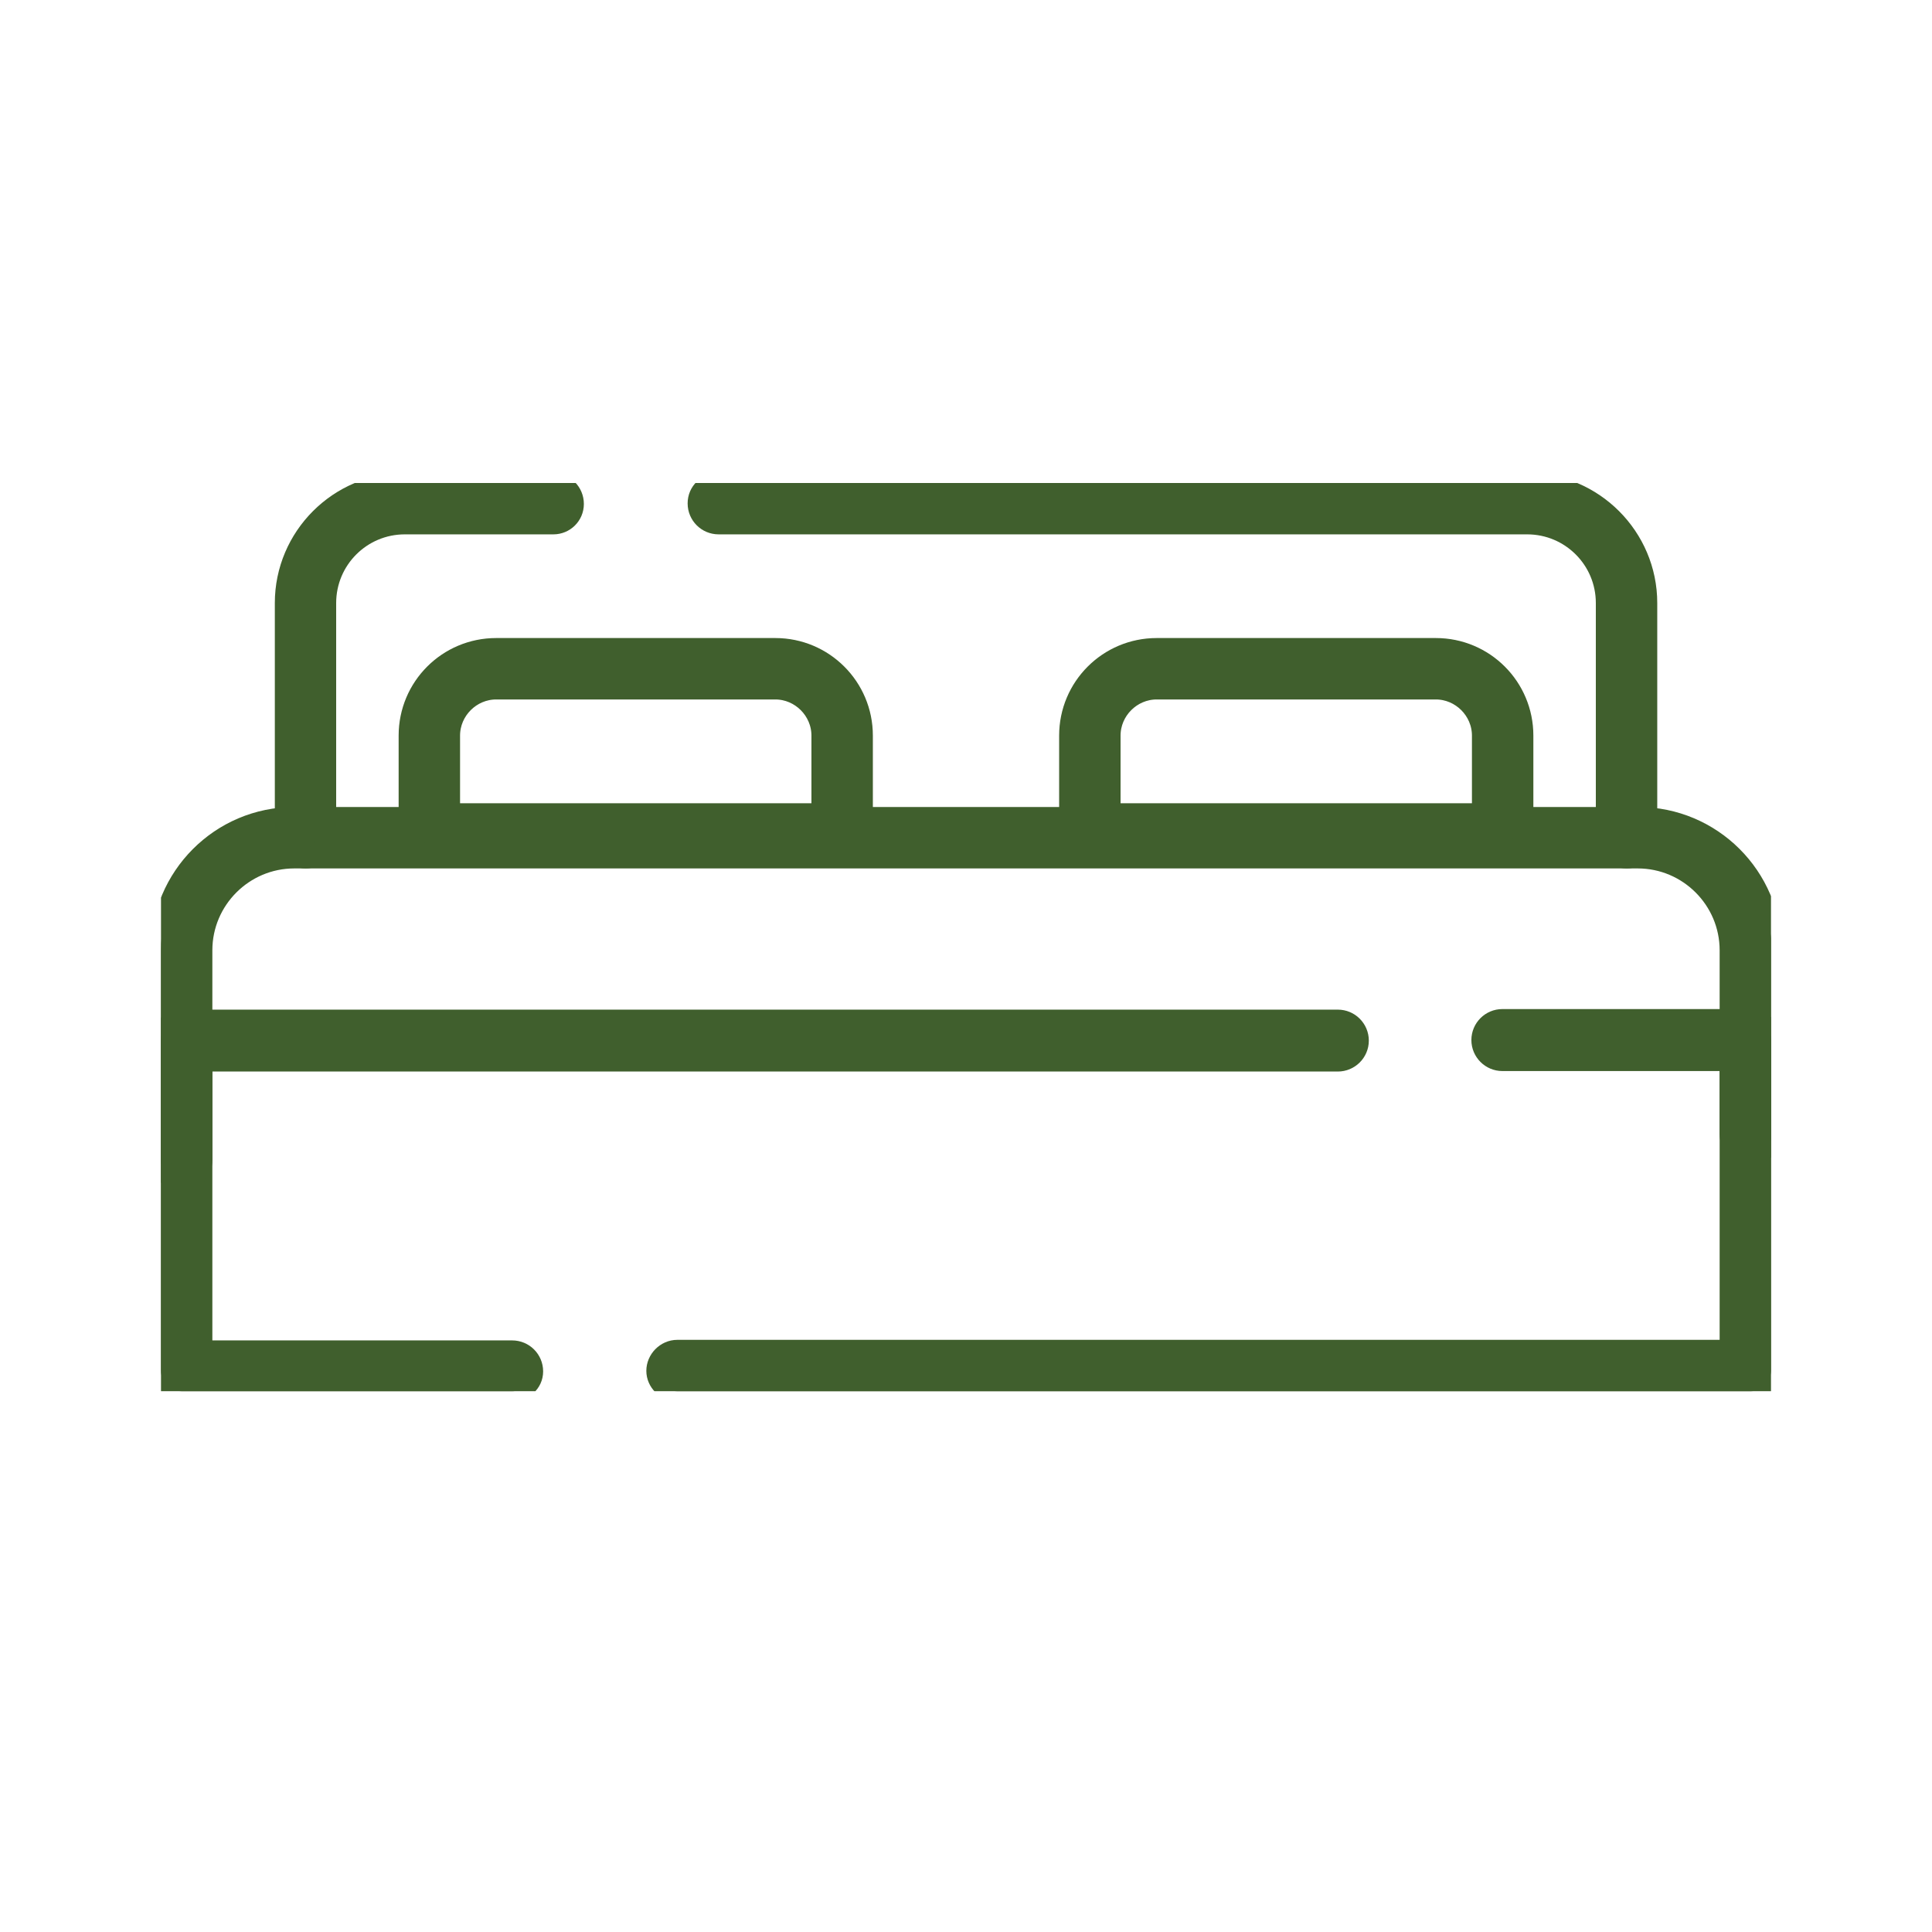 <svg width="24" height="24" viewBox="0 0 24 24" fill="none" xmlns="http://www.w3.org/2000/svg">
<g clip-path="url(#clip0_5053_2387)">
<path d="M6.362 17.282H2.26C2.116 17.282 2 17.166 2 17.029V12.927C2 12.783 2.116 12.667 2.26 12.667H16.619C16.762 12.667 16.879 12.783 16.879 12.927C16.879 13.07 16.762 13.186 16.619 13.186H2.513V16.776H6.362C6.506 16.776 6.622 16.892 6.622 17.036C6.622 17.18 6.499 17.282 6.362 17.282Z" fill="#405F2D" stroke="#405F2D" stroke-width="0.25"/>
<path d="M21.747 17.282H8.414C8.27 17.282 8.154 17.166 8.154 17.029C8.154 16.892 8.27 16.769 8.414 16.769H21.487V13.18H18.663C18.52 13.18 18.403 13.063 18.403 12.92C18.403 12.776 18.52 12.66 18.663 12.66H21.74C21.884 12.66 22 12.776 22 12.92V17.022C22 17.166 21.884 17.282 21.747 17.282Z" fill="#405F2D" stroke="#405F2D" stroke-width="0.25"/>
<path d="M2.26 14.663C2.116 14.663 2 14.554 2 14.41V11.805C2 10.896 2.738 10.15 3.655 10.15H20.352C21.262 10.15 22.007 10.889 22.007 11.805V14.089C22.007 14.232 21.891 14.349 21.747 14.349C21.603 14.349 21.487 14.232 21.487 14.089V11.805C21.487 11.176 20.974 10.663 20.345 10.663H3.655C3.026 10.663 2.513 11.176 2.513 11.805V14.41C2.513 14.554 2.397 14.663 2.26 14.663Z" fill="#405F2D" stroke="#405F2D" stroke-width="0.25"/>
<path d="M10.465 10.615H5.337C5.193 10.615 5.077 10.499 5.077 10.355V9.138C5.077 8.537 5.562 8.051 6.164 8.051H9.631C10.232 8.051 10.718 8.537 10.718 9.138V10.355C10.718 10.499 10.602 10.615 10.465 10.615ZM5.59 10.103H10.205V9.138C10.205 8.824 9.945 8.564 9.631 8.564H6.164C5.85 8.564 5.59 8.824 5.59 9.138V10.103Z" fill="#405F2D" stroke="#405F2D" stroke-width="0.25"/>
<path d="M18.67 10.615H13.542C13.398 10.615 13.282 10.499 13.282 10.355V9.138C13.282 8.537 13.768 8.051 14.369 8.051H17.836C18.438 8.051 18.923 8.537 18.923 9.138V10.355C18.923 10.499 18.807 10.615 18.67 10.615ZM13.795 10.103H18.41V9.138C18.41 8.824 18.15 8.564 17.836 8.564H14.369C14.055 8.564 13.795 8.824 13.795 9.138V10.103Z" fill="#405F2D" stroke="#405F2D" stroke-width="0.25"/>
<path d="M3.798 10.663C3.655 10.663 3.539 10.547 3.539 10.403V7.491C3.539 6.67 4.209 6 5.029 6H6.868C7.012 6 7.128 6.116 7.128 6.26C7.128 6.403 7.012 6.513 6.875 6.513H5.029C4.489 6.513 4.051 6.95 4.051 7.491V10.403C4.051 10.547 3.935 10.663 3.798 10.663Z" fill="#405F2D" stroke="#405F2D" stroke-width="0.25"/>
<path d="M20.209 10.663C20.065 10.663 19.949 10.547 19.949 10.403V7.491C19.949 6.95 19.511 6.513 18.971 6.513H8.927C8.783 6.513 8.667 6.397 8.667 6.253C8.667 6.109 8.783 6 8.927 6H18.971C19.791 6 20.462 6.67 20.462 7.491V10.403C20.462 10.547 20.345 10.663 20.209 10.663Z" fill="#405F2D" stroke="#405F2D" stroke-width="0.25"/>
</g>
<defs>
<clipPath id="clip0_5053_2387">
<rect width="20" height="11.282" fill="white" transform="translate(2 6)"/>
</clipPath>
</defs>
</svg>
